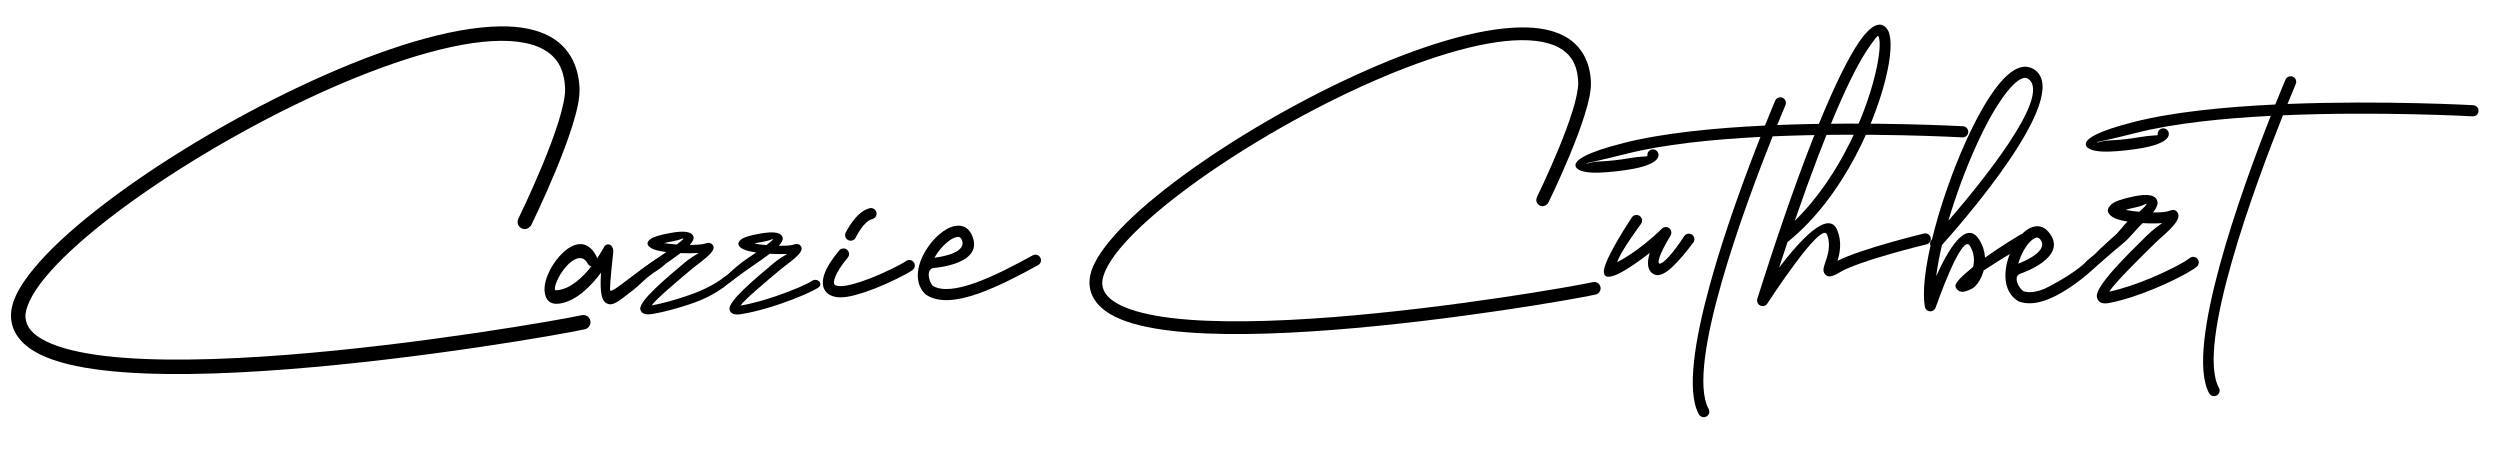 <?xml version="1.0" encoding="UTF-8" standalone="no"?><!DOCTYPE svg PUBLIC "-//W3C//DTD SVG 1.1//EN" "http://www.w3.org/Graphics/SVG/1.1/DTD/svg11.dtd"><svg width="100%" height="100%" viewBox="0 0 990 178" version="1.1" xmlns="http://www.w3.org/2000/svg" xmlns:xlink="http://www.w3.org/1999/xlink" xml:space="preserve" xmlns:serif="http://www.serif.com/" style="fill-rule:evenodd;clip-rule:evenodd;stroke-linejoin:round;stroke-miterlimit:2;"><path d="M198.259,10.44c7.507,-0.071 14.08,1.089 19.382,3.94c7.07,3.803 11.477,10.904 11.852,20.577c0.158,4.091 -1.067,9.156 -2.847,14.861c-1.78,5.705 -4.172,11.942 -6.576,17.747c-4.807,11.612 -9.673,21.515 -9.673,21.515c-0.426,0.903 -1.583,1.636 -2.582,1.636c-1.576,-0 -2.855,-1.28 -2.855,-2.856c-0,-0.379 0.14,-0.96 0.312,-1.297c-0,-0 4.797,-9.769 9.522,-21.182c2.362,-5.707 4.703,-11.82 6.401,-17.264c1.697,-5.443 2.693,-10.325 2.591,-12.939c-0.317,-8.18 -3.383,-12.828 -8.85,-15.768c-5.466,-2.94 -13.739,-3.881 -23.893,-2.826c-20.308,2.108 -47.797,11.981 -75.069,25.32c-27.272,13.338 -54.413,30.126 -74.407,45.859c-9.997,7.866 -18.209,15.481 -23.716,22.154c-5.508,6.673 -8.042,12.415 -7.763,15.8c0.316,3.842 2.854,6.828 8.244,9.485c5.39,2.657 13.391,4.586 23.072,5.742c19.363,2.312 45.432,1.654 71.968,-0.405c53.072,-4.117 108.453,-13.848 116.969,-15.722c0.177,-0.041 0.47,-0.075 0.653,-0.075c1.576,-0 2.855,1.279 2.855,2.855c0,1.286 -1.022,2.539 -2.281,2.798c-9.484,2.086 -64.3,11.691 -117.754,15.838c-26.728,2.073 -53.005,2.779 -73.087,0.381c-10.041,-1.198 -18.537,-3.143 -24.921,-6.29c-6.384,-3.148 -10.896,-7.899 -11.41,-14.138c-0.511,-6.209 3.132,-12.734 9.051,-19.904c5.918,-7.171 14.382,-14.975 24.589,-23.007c20.415,-16.064 47.803,-32.989 75.429,-46.502c27.626,-13.512 55.406,-23.628 76.988,-25.869c2.698,-0.28 5.304,-0.441 7.806,-0.464Z" style="fill-rule:nonzero;"/><path d="M236.072,101.248c-3.579,-6.594 -8.838,-5.255 -13.208,-1.135c-2.041,1.917 -3.881,4.482 -5.172,7.03c-1.407,2.775 -2.208,5.705 -2.041,8.027c0.252,3.408 1.965,5.544 5.749,5.077c6.817,-0.878 12.781,-7.126 16.606,-12.275c-0.526,8.393 0.231,11.954 3.204,12.494c2.194,0.405 5.043,-2.191 9.484,-5.587c3.07,-2.348 4.918,-4.899 9.82,-7.99c1.012,-0.645 3.533,-2.261 3.045,-3.595c-0.488,-1.353 -1.713,-1.907 -2.726,-1.263c-5.047,3.186 -9.039,6.241 -12.178,8.631c-3.703,2.809 -6.075,4.63 -6.898,4.476c-0.433,-0.077 -0.076,-4.283 1.091,-15.339c0.103,-0.97 -0.212,-1.98 -0.86,-2.571c-0.922,-0.84 -2.194,-0.539 -2.847,0.678c0,0.019 -1,1.939 -2.725,4.466c-0.042,-0.381 -0.157,-0.78 -0.344,-1.124Zm-1.916,4.241c-3.302,4.217 -7.991,8.736 -13.133,9.39c-0.91,0.131 -1.285,0.016 -1.313,-0.213c-0.07,-1.066 0.468,-2.74 1.382,-4.546c1.045,-2.053 2.508,-4.105 4.143,-5.643c2.62,-2.468 5.683,-3.488 7.509,-0.096c0.359,0.629 0.878,1.011 1.412,1.108Z" style="fill-rule:nonzero;"/><path d="M252.71,112.417c-0.078,-0.452 4.762,-3.765 9.75,-7.195c2.452,-1.683 4.937,-3.387 7.027,-5c2.527,0.11 5.085,0.092 7.214,-0.043c-1.417,0.834 -3.409,2.014 -5.451,3.717c-7.876,6.613 -18.523,15.571 -17.68,18.68c0.43,1.544 1.853,2.221 4.551,1.786c5.123,-0.814 11.064,-2.513 16.435,-4.38c7.13,-2.484 12.597,-6.365 13.402,-7.565c2.094,-3.125 5.108,-4.998 4.354,-5.713c-0.754,-0.714 -6.222,3.574 -7.078,4.167c-1.857,1.279 -5.604,3.653 -12.379,6.007c-4.892,1.702 -10.209,3.251 -14.814,4.06c1.973,-2.705 10.03,-9.467 16.21,-14.664c2.912,-2.441 9.52,-6.595 8.181,-8.967c-0.59,-1.081 -1.645,-1.396 -3.188,-0.863c-1.066,0.379 -3.392,0.553 -6.094,0.544c1.145,-1.258 1.741,-2.382 1.469,-3.285c-0.559,-1.821 -3.191,-2.518 -8.932,-1.482c-4.456,0.801 -6.934,1.607 -7.974,2.372c-2.012,1.466 -1.581,2.758 0.543,3.869c0.902,0.467 2.363,0.837 4.102,1.116c0.477,0.086 0.985,0.152 1.509,0.219c-1.31,0.916 -2.712,1.871 -4.115,2.826c-5.858,4.021 -10.178,7.647 -11.111,10.204c-0.573,1.57 -0.865,1.768 0.263,1.458c1.064,-0.293 3.988,-0.95 3.806,-1.868Zm15.32,-15.597c-1.802,-0.118 -3.537,-0.301 -4.985,-0.538l-0.102,-0.011c0.945,-0.236 2.174,-0.502 3.73,-0.781c2.9,-0.521 3.88,-1.281 3.943,-1.071c0.084,0.273 -0.942,1.172 -2.586,2.401Z" style="fill-rule:nonzero;"/><path d="M288.887,111.992c0.366,-0.274 4.149,-3.263 9.034,-6.613c2.402,-1.643 4.836,-3.307 6.888,-4.887c2.421,0.15 4.876,0.172 6.922,0.07c-1.384,0.81 -3.329,1.959 -5.338,3.628c-7.749,6.486 -18.224,15.271 -17.506,18.39c0.368,1.549 1.714,2.248 4.315,1.856c4.939,-0.734 10.689,-2.34 15.896,-4.122c6.914,-2.371 12.998,-5.088 15.054,-6.499c0.838,-0.58 0.952,-1.635 0.249,-2.361c-0.703,-0.726 -1.949,-0.847 -2.788,-0.268c-1.818,1.249 -7.487,3.754 -14.056,6.001c-4.744,1.624 -9.89,3.089 -14.333,3.826c1.972,-2.672 9.899,-9.303 15.98,-14.4c2.864,-2.394 9.325,-6.441 8.11,-8.832c-0.536,-1.089 -1.538,-1.42 -3.034,-0.912c-1.034,0.362 -3.27,0.5 -5.863,0.449c1.135,-1.239 1.74,-2.352 1.505,-3.259c-0.483,-1.828 -2.989,-2.566 -8.527,-1.619c-4.3,0.731 -6.7,1.498 -7.72,2.246c-1.974,1.434 -1.597,2.731 0.408,3.874c0.853,0.48 2.244,0.873 3.904,1.178c0.455,0.094 0.941,0.168 1.441,0.243c-1.283,0.895 -2.657,1.828 -4.03,2.76c-5.078,3.475 -10.039,8.902 -8.28,7.167c3.968,-3.914 -0.394,0.509 -0.594,0.772c-0.561,0.739 -3.162,3.668 -2.083,3.576c1.079,-0.092 0.427,0.739 4.446,-2.264Zm14.623,-14.921c-1.726,-0.146 -3.386,-0.356 -4.769,-0.615l-0.097,-0.012c0.913,-0.221 2.1,-0.468 3.602,-0.723c2.798,-0.476 3.76,-1.22 3.814,-1.008c0.073,0.273 -0.938,1.155 -2.55,2.358Z" style="fill-rule:nonzero;"/><path d="M344.865,82.395c1.028,-0.021 1.96,0.674 2.207,1.717c0.266,1.192 -0.471,2.369 -1.663,2.652c-3.437,0.784 -6.544,7.296 -6.544,7.312c-0.533,1.098 -1.851,1.553 -2.95,1.02c-1.098,-0.518 -1.569,-1.836 -1.035,-2.934c0.016,-0.032 4.017,-8.442 9.54,-9.713c0.149,-0.034 0.298,-0.051 0.445,-0.054Zm-10.831,15.983c0.495,0.003 0.99,0.172 1.395,0.515c0.942,0.784 1.067,2.181 0.283,3.122c-2.605,3.107 -4.347,5.853 -5.084,8.018c-0.345,0.989 -0.455,1.758 -0.33,2.307c0.079,0.282 0.251,0.502 0.565,0.643c0.455,0.22 1.145,0.33 2.055,0.33c2.637,-0 6.826,-1.24 11.11,-2.871c6.433,-2.464 12.866,-5.728 14.765,-7.077c0.988,-0.706 2.369,-0.471 3.075,0.518c0.706,0.988 0.471,2.369 -0.517,3.075c-2.103,1.506 -9.007,5.037 -15.754,7.61c-4.707,1.805 -9.446,3.185 -12.679,3.185c-1.553,0 -2.855,-0.266 -3.922,-0.768c-1.632,-0.769 -2.621,-2.009 -2.997,-3.641c-0.33,-1.381 -0.157,-2.981 0.439,-4.738c0.926,-2.668 2.934,-5.9 5.884,-9.431c0.442,-0.529 1.077,-0.801 1.712,-0.797Z" style="fill-rule:nonzero;"/><path d="M369.788,106.108c0.062,-0 20.759,-1.429 14.922,-13.323c-1.401,-2.854 -3.735,-3.766 -6.449,-3.311c-2.087,0.345 -4.346,1.616 -6.449,3.452c-1.993,1.742 -3.876,4.001 -5.351,6.481c-3.358,5.633 -4.581,12.442 -0.141,16.993c0.11,0.094 0.22,0.188 0.345,0.282c4.99,3.374 12.443,2.48 20.634,-0.392c7.736,-2.699 16.209,-7.139 23.787,-11.297c1.068,-0.581 1.46,-1.915 0.879,-2.982c-0.58,-1.082 -1.914,-1.475 -2.997,-0.894c-7.406,4.064 -15.691,8.41 -23.128,11.015c-6.842,2.385 -12.883,3.295 -16.523,1.004c-1.602,-1.787 -2.647,-6.681 0.471,-7.028Zm0.235,-4.05c0.079,-0.141 0.157,-0.266 0.251,-0.408c1.224,-2.087 2.809,-3.969 4.441,-5.397c1.506,-1.318 3.012,-2.213 4.268,-2.417c0.753,-0.125 1.381,0.11 1.773,0.895c2.62,5.35 -8.018,6.998 -10.733,7.327Z" style="fill-rule:nonzero;"/><path d="M602.459,10.855c6.621,-0.062 12.418,0.961 17.095,3.476c6.236,3.353 10.123,9.616 10.453,18.148c0.14,3.608 -0.941,8.075 -2.511,13.107c-1.569,5.032 -3.68,10.533 -5.8,15.653c-4.24,10.241 -8.531,18.976 -8.531,18.976c-0.376,0.797 -1.396,1.443 -2.277,1.443c-1.391,0 -2.519,-1.128 -2.519,-2.519c0,-0.334 0.123,-0.846 0.275,-1.144c0,-0 4.231,-8.616 8.398,-18.682c2.084,-5.033 4.148,-10.426 5.646,-15.227c1.497,-4.801 2.375,-9.106 2.286,-11.412c-0.28,-7.215 -2.984,-11.314 -7.806,-13.907c-4.821,-2.593 -12.118,-3.423 -21.074,-2.493c-17.911,1.86 -42.156,10.567 -66.21,22.332c-24.053,11.765 -47.991,26.571 -65.626,40.447c-8.817,6.939 -16.06,13.655 -20.917,19.54c-4.858,5.885 -7.093,10.95 -6.847,13.936c0.279,3.388 2.517,6.022 7.271,8.365c4.754,2.344 11.811,4.045 20.35,5.065c17.077,2.039 40.07,1.459 63.474,-0.357c46.81,-3.631 95.655,-12.214 103.166,-13.867c0.157,-0.037 0.415,-0.067 0.576,-0.067c1.39,0 2.518,1.129 2.518,2.519c0,1.134 -0.901,2.239 -2.012,2.467c-8.364,1.841 -56.712,10.312 -103.858,13.97c-23.573,1.828 -46.749,2.451 -64.462,0.336c-8.856,-1.057 -16.349,-2.772 -21.98,-5.548c-5.63,-2.776 -9.61,-6.967 -10.063,-12.47c-0.451,-5.476 2.762,-11.231 7.982,-17.555c5.221,-6.324 12.685,-13.208 21.688,-20.292c18.005,-14.168 42.161,-29.096 66.527,-41.014c24.367,-11.917 48.868,-20.84 67.903,-22.816c2.38,-0.248 4.678,-0.389 6.885,-0.41Z" style="fill-rule:nonzero;"/><path d="M646.204,86.102c-0.031,0.047 -10.811,16.209 -11.062,21.167c-0.329,6.119 10.388,-1.098 18.155,-7.108c-1.083,3.515 -1.208,7.029 1.741,8.504c1.821,0.91 4.347,-0.282 7.171,-2.934c2.401,-2.244 5.335,-5.68 8.332,-9.665c0.738,-0.973 0.534,-2.37 -0.439,-3.092c-0.973,-0.737 -2.354,-0.533 -3.091,0.44c-9.296,14.287 -14.626,15.043 -5.508,-0.079c0.534,-0.8 0.487,-1.898 -0.173,-2.667c-0.8,-0.926 -2.196,-1.02 -3.106,-0.22c-9.554,9.365 -17.807,13.362 -17.807,13.362c0.946,-3.703 9.443,-15.198 9.475,-15.245c0.674,-1.02 0.408,-2.4 -0.612,-3.075c-1.02,-0.675 -2.401,-0.408 -3.076,0.612Z" style="fill-rule:nonzero;"/><path d="M705.012,38.52c0.287,-0 0.577,0.056 0.855,0.173c1.13,0.487 1.648,1.774 1.177,2.903c-0.021,0.048 -1.285,3.008 -3.276,7.909c37.702,-1.5 73.403,0.476 73.572,0.486c1.208,0.063 2.149,1.098 2.087,2.322c-0.063,1.208 -1.099,2.15 -2.323,2.087c-0.162,-0.01 -36.998,-2.052 -75.141,-0.412c-10.855,27.216 -34.594,91.134 -25.344,107.942c0.597,1.067 0.204,2.417 -0.863,2.997c-1.082,0.596 -2.416,0.204 -3.012,-0.863c-9.866,-17.939 13.088,-81.182 24.394,-109.85c-19.268,0.989 -38.49,2.976 -53.124,6.698c-11.612,2.95 -15.833,3.624 -15.801,3.766c0.11,0.376 1.977,-0.628 4.864,-0.722c3.829,-0.141 8.614,-0.659 12.631,-1.397c3.688,-0.659 6.747,-0.502 6.685,-0.8c-0.22,-1.192 0.58,-2.354 1.773,-2.573c1.208,-0.22 2.353,0.58 2.573,1.773c0.518,2.824 -4.127,4.833 -10.231,5.947c-4.221,0.768 -9.257,1.318 -13.29,1.459c-4.942,0.157 -8.771,-0.596 -9.289,-2.605c-0.58,-2.259 4.205,-5.382 18.986,-9.132c15.418,-3.92 35.796,-5.945 56.012,-6.911c2.448,-6.093 4.029,-9.793 4.053,-9.847c0.353,-0.847 1.174,-1.35 2.032,-1.35Z" style="fill-rule:nonzero;"/><path d="M761.89,92.472c-0.078,0.016 -24.745,5.978 -34.222,10.811c0.957,-3.17 1.773,-7.516 -0.094,-12.098c-3.483,-8.489 -14.985,4.205 -23.066,14.797c1.146,-3.484 2.26,-6.873 3.358,-10.136c22.579,-18.124 35.87,-49.678 39.683,-68.366c1.506,-7.453 1.506,-13.165 -0.016,-15.613c-2.291,-3.687 -6.151,-2.824 -11.36,4.802c-7.956,11.643 -21.371,41.769 -40.279,101.662l0.016,0.015c-0.298,0.91 0.047,1.962 0.894,2.511c1.036,0.659 2.401,0.377 3.06,-0.643c0.062,-0.095 21.324,-32.967 23.615,-27.366c1.726,4.19 0.219,8.552 -0.675,11.11c-0.628,1.836 -1.067,3.091 -0.33,4.299c1.036,1.71 2.746,1.616 6.088,-0.424c7.516,-4.597 34.285,-11.062 34.364,-11.077c1.177,-0.283 1.914,-1.475 1.632,-2.652c-0.299,-1.193 -1.491,-1.915 -2.668,-1.632Zm-22.077,-73.308c2.558,-3.751 3.797,-5.225 3.97,-4.959c0.926,1.507 0.737,6.041 -0.565,12.381c-3.342,16.412 -14.232,43.071 -32.48,60.833c13.211,-38.364 22.877,-59.186 29.075,-68.255Z" style="fill-rule:nonzero;"/><path d="M764.481,97.319c-2.229,9.854 -3.201,18.531 -2.244,24.117c0.204,1.208 1.333,2.024 2.542,1.82c0.863,-0.141 1.522,-0.769 1.757,-1.553c0.659,-1.868 10.387,-29.468 13.51,-24.416c1.804,2.903 1.914,5.932 1.302,8.411c-3.609,3.028 -7.625,6.31 -6.919,7.942c0.617,1.426 1.694,2.024 3.075,1.899c0.926,-0.063 3.436,-1.039 4.346,-1.886c0.7,-0.651 1.428,-1.538 2.056,-2.62c0.659,-1.114 1.24,-2.464 1.647,-3.954c6.591,-4.363 16.711,-10.341 16.758,-10.356c1.052,-0.628 1.397,-1.978 0.785,-3.029c-0.628,-1.051 -1.977,-1.396 -3.028,-0.784c-0.047,0.031 -7.391,4.346 -13.997,9.132c-0.125,-2.291 -0.8,-4.707 -2.275,-7.077c-5.178,-8.379 -12.459,4.158 -17.056,14.404c0.455,-3.75 1.24,-7.939 2.291,-12.364c6.81,-7.579 51.341,-58.057 36.999,-69.166c-1.13,-0.879 -2.369,-1.334 -3.703,-1.412c-3.876,-0.204 -8.112,3.185 -12.317,8.897c-3.86,5.241 -7.861,12.553 -11.58,20.79c-5.445,12.051 -10.325,26.157 -13.353,38.663l-0.188,0.204c-0.597,0.659 -0.722,1.569 -0.408,2.338Zm7.076,-9.885c2.903,-9.87 6.732,-20.273 10.905,-29.499c3.594,-7.972 7.438,-15.017 11.11,-19.991c3.326,-4.519 6.307,-7.218 8.535,-7.108c0.408,0.031 0.832,0.188 1.24,0.502c8.96,6.936 -18.562,40.797 -31.79,56.096Z" style="fill-rule:nonzero;"/><path d="M800,108.4c0.061,-0.015 19.771,-6.488 11.19,-16.582c-2.06,-2.422 -4.546,-2.732 -7.065,-1.624c-1.939,0.848 -3.816,2.635 -5.403,4.931c-1.504,2.178 -2.773,4.831 -3.594,7.597c-1.87,6.286 -1.382,13.187 4.04,16.507c0.13,0.064 0.26,0.128 0.404,0.189c5.666,2.043 12.671,-0.656 19.905,-5.452c6.835,-4.518 10.95,-8.822 17.274,-14.715c0.892,-0.825 3.95,-4.297 3.125,-5.189c-0.829,-0.907 -2.218,-0.959 -3.125,-0.13c-3.729,3.476 -3.191,2.803 -3.622,3.704c-0.283,0.592 2.605,-1.726 0,0c-1.186,0.786 -6.449,5.901 -10.415,8.894c-4.754,3.587 -11.891,7.341 -13.18,7.86c-3.114,1.253 -5.937,1.692 -8.263,0.938c-1.992,-1.338 -4.208,-5.825 -1.271,-6.928Zm-0.767,-3.983c0.041,-0.156 0.086,-0.297 0.143,-0.457c0.673,-2.324 1.747,-4.539 2.977,-6.324c1.136,-1.648 2.377,-2.885 3.543,-3.391c0.7,-0.307 1.366,-0.233 1.939,0.431c3.855,4.542 -6.052,8.754 -8.602,9.741Z" style="fill-rule:nonzero;"/><path d="M828.014,106.683c1.206,-0.134 7.223,-5.868 12.734,-10.335c2.71,-2.192 5.456,-5.893 7.773,-7.997c2.702,0.167 5.442,0.165 7.729,0.005c-1.559,1.084 -3.751,2.619 -6.021,4.84c-8.762,8.628 -20.607,20.314 -19.857,24.409c0.385,2.034 1.876,2.936 4.787,2.387c5.527,-1.027 11.974,-3.21 17.819,-5.619c7.76,-3.206 14.599,-6.856 16.918,-8.738c0.946,-0.772 1.09,-2.162 0.318,-3.108c-0.772,-0.946 -2.162,-1.09 -3.108,-0.318c-2.052,1.665 -8.424,5.031 -15.797,8.069c-5.324,2.195 -11.095,4.187 -16.068,5.212c2.247,-3.539 11.21,-12.361 18.085,-19.142c3.239,-3.184 10.521,-8.59 9.204,-11.719c-0.579,-1.426 -1.693,-1.849 -3.372,-1.162c-1.16,0.489 -3.66,0.699 -6.554,0.664c1.288,-1.644 1.982,-3.116 1.735,-4.307c-0.509,-2.398 -3.294,-3.337 -9.494,-2.022c-4.813,1.015 -7.506,2.053 -8.658,3.05c-2.227,1.91 -1.829,3.613 0.391,5.091c0.944,0.621 2.491,1.12 4.339,1.502c0.506,0.117 1.048,0.208 1.605,0.3c-1.447,1.194 -2.702,3.479 -6.335,6.806c-3.638,3.332 -3.729,3.024 -6.09,5.617c-1.623,1.783 -4.665,3.352 -4.524,4.579c0.134,1.206 1.234,2.071 2.441,1.936Zm19.114,-22.817c-1.924,-0.17 -3.774,-0.425 -5.313,-0.748l-0.109,-0.015c1.024,-0.303 2.353,-0.642 4.034,-0.996c3.132,-0.661 4.219,-1.651 4.276,-1.374c0.077,0.359 -1.067,1.532 -2.888,3.133Z" style="fill-rule:nonzero;"/><path d="M907.096,30.186c0.286,0 0.576,0.056 0.855,0.174c1.129,0.486 1.647,1.773 1.176,2.903c-0.021,0.048 -1.284,3.008 -3.275,7.909c37.702,-1.5 73.402,0.475 73.571,0.485c1.208,0.063 2.15,1.099 2.087,2.323c-0.063,1.208 -1.098,2.149 -2.322,2.087c-0.163,-0.01 -36.999,-2.052 -75.142,-0.413c-10.855,27.216 -34.594,91.134 -25.343,107.943c0.596,1.067 0.204,2.416 -0.863,2.997c-1.083,0.596 -2.417,0.204 -3.013,-0.863c-9.866,-17.939 13.089,-81.182 24.395,-109.85c-19.269,0.989 -38.491,2.976 -53.125,6.697c-11.611,2.95 -15.832,3.625 -15.801,3.766c0.11,0.377 1.977,-0.627 4.864,-0.722c3.829,-0.141 8.615,-0.659 12.632,-1.396c3.687,-0.659 6.747,-0.502 6.684,-0.8c-0.22,-1.193 0.58,-2.354 1.773,-2.574c1.208,-0.219 2.354,0.581 2.573,1.774c0.518,2.824 -4.126,4.832 -10.23,5.946c-4.221,0.769 -9.258,1.318 -13.29,1.46c-4.943,0.157 -8.772,-0.597 -9.29,-2.605c-0.58,-2.26 4.206,-5.382 18.987,-9.132c15.417,-3.92 35.796,-5.945 56.011,-6.912c2.448,-6.092 4.03,-9.792 4.053,-9.846c0.354,-0.847 1.175,-1.351 2.033,-1.351Z" style="fill-rule:nonzero;"/></svg>